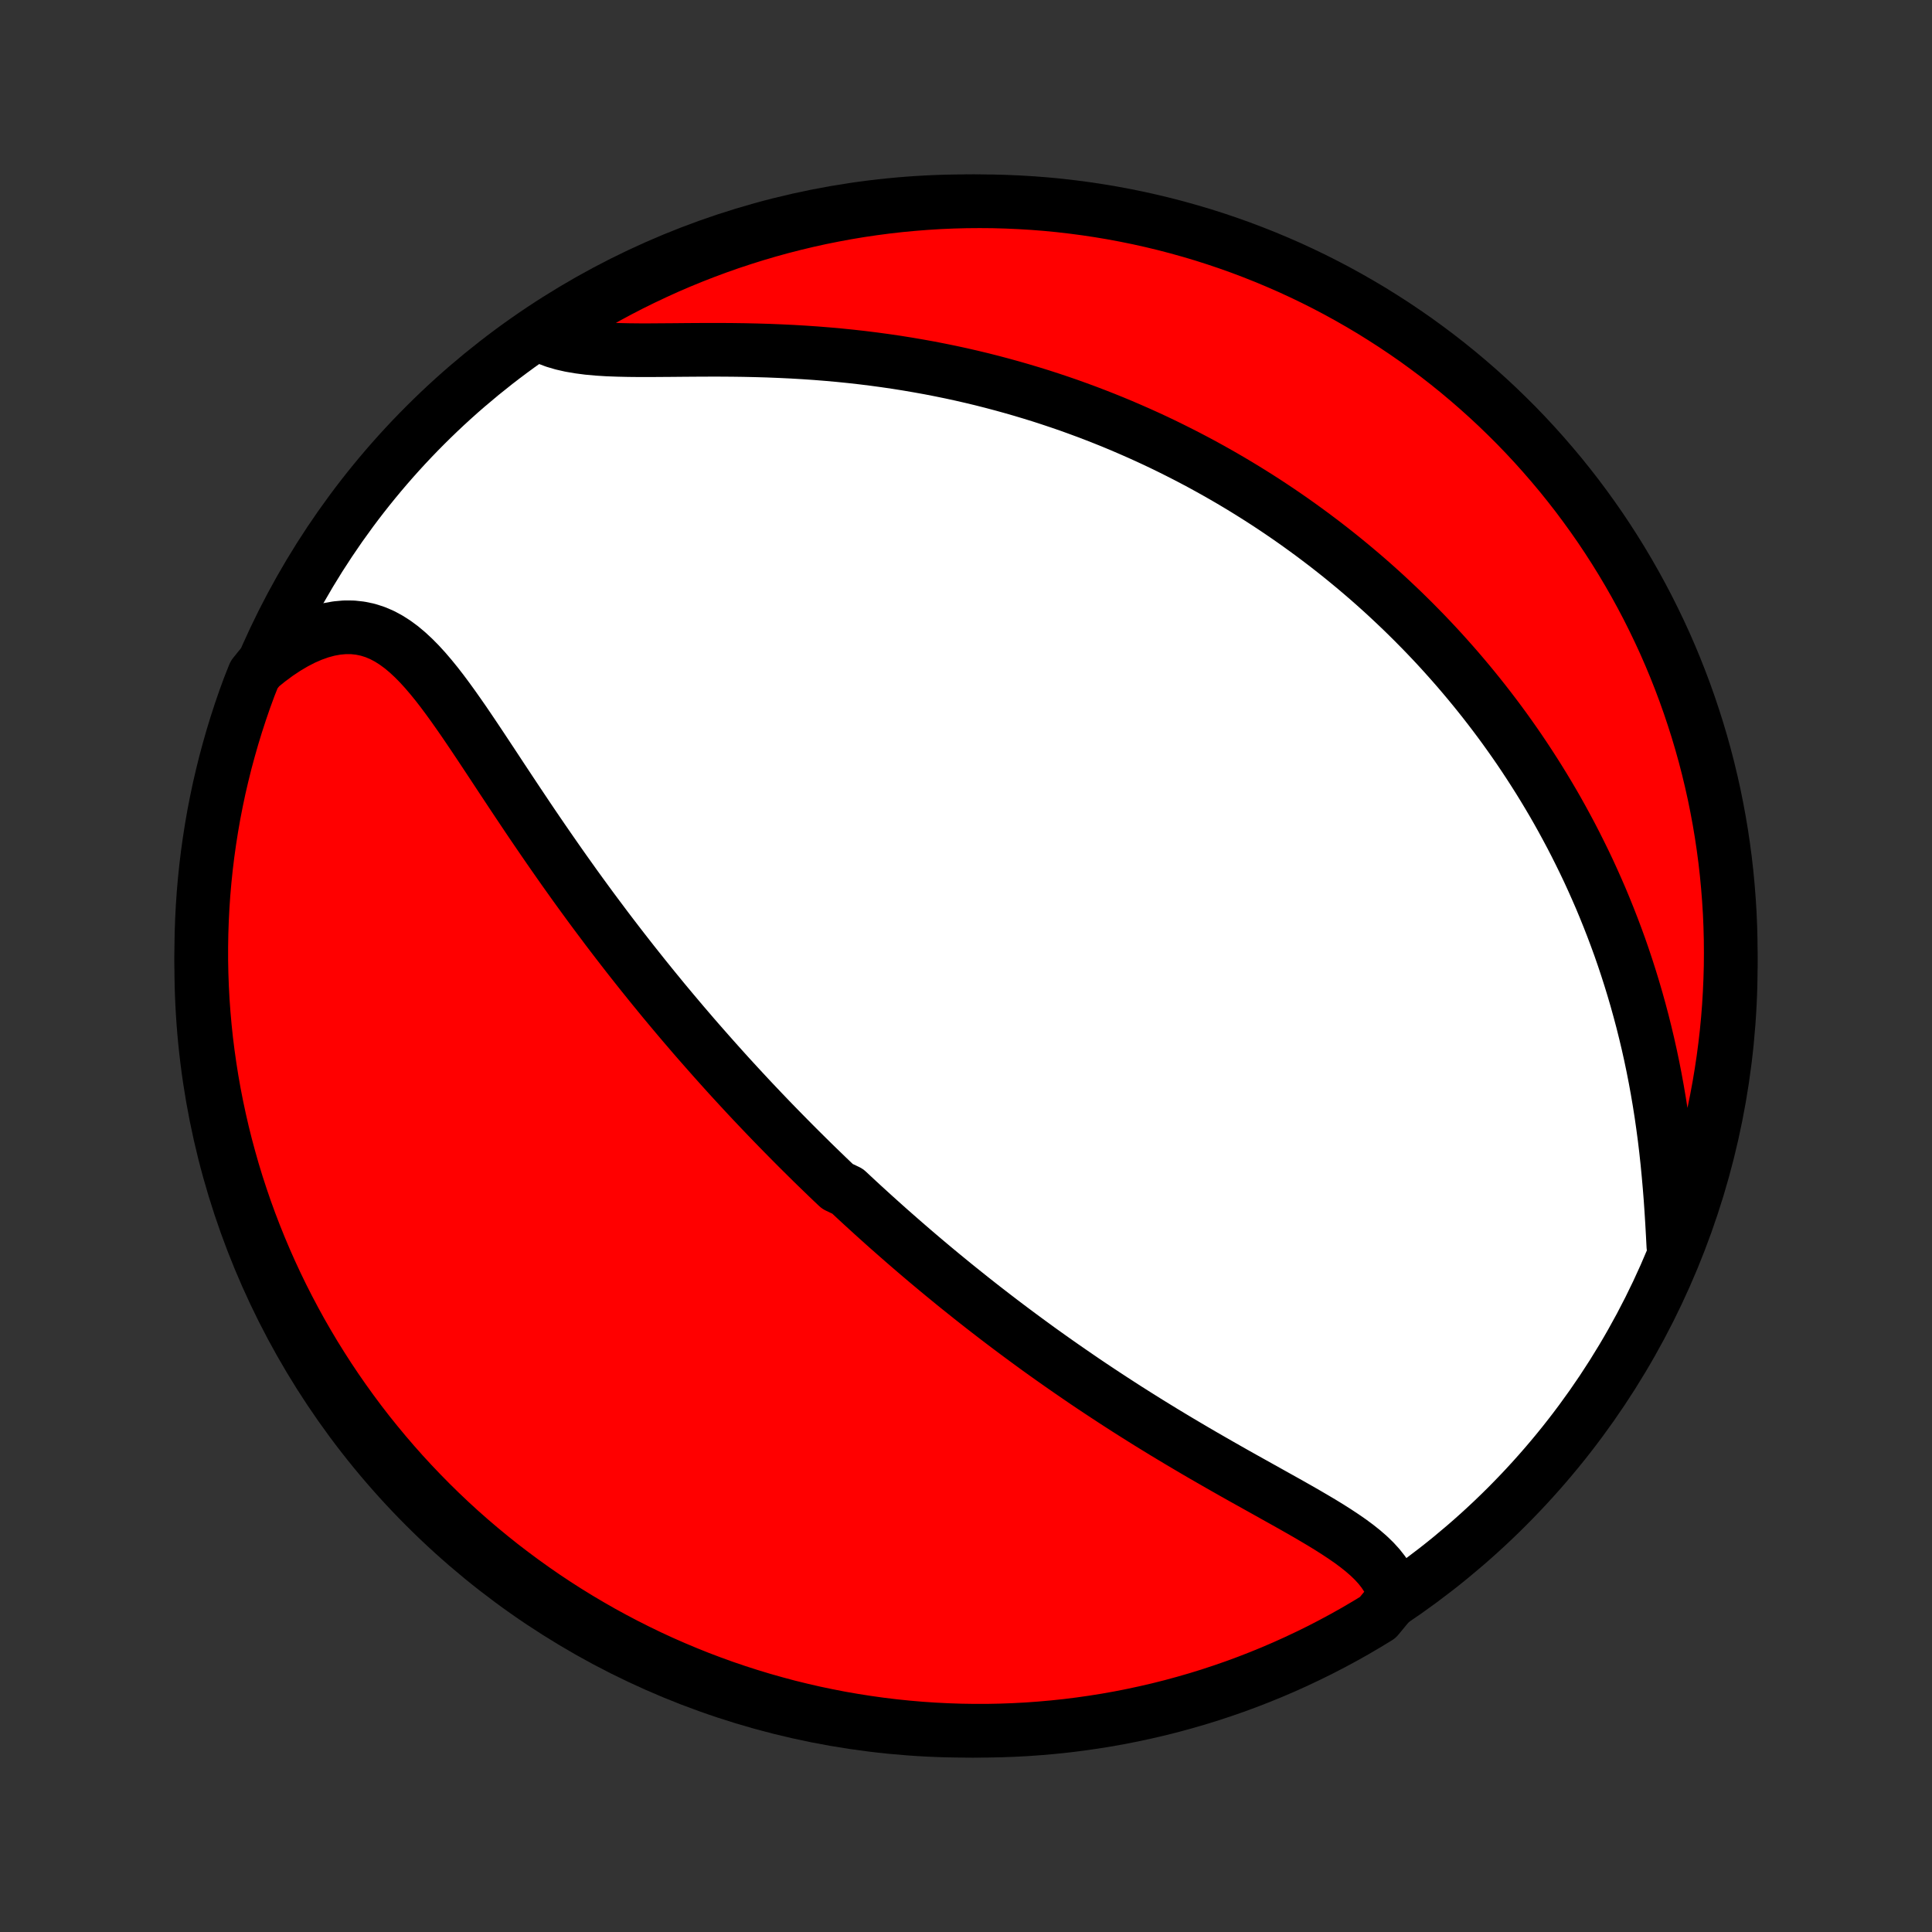<?xml version="1.0" encoding="utf-8" standalone="no"?>
<!DOCTYPE svg PUBLIC "-//W3C//DTD SVG 1.1//EN"
  "http://www.w3.org/Graphics/SVG/1.1/DTD/svg11.dtd">
<!-- Created with matplotlib (http://matplotlib.org/) -->
<svg height="72pt" version="1.1" viewBox="0 0 72 72" width="72pt" xmlns="http://www.w3.org/2000/svg" xmlns:xlink="http://www.w3.org/1999/xlink">
 <rect x="0" y="0" width="72" height="72" fill="#333333" stroke="none"/>
 <defs>
  <style type="text/css">
*{stroke-linecap:butt;stroke-linejoin:round;}
  </style>
 </defs>
 <g id="figure_1">
  <g id="patch_1">
   <path d="
M0 72
L72 72
L72 0
L0 0
z
" style="fill:none;"/>
  </g>
  <g id="axes_1">
   <g id="PatchCollection_1">
    <defs>
     <path d="
M36 -7.5
C43.558 -7.5 50.808 -10.503 56.153 -15.848
C61.497 -21.192 64.5 -28.442 64.5 -36
C64.5 -43.558 61.497 -50.808 56.153 -56.153
C50.808 -61.497 43.558 -64.5 36 -64.5
C28.442 -64.5 21.192 -61.497 15.848 -56.153
C10.503 -50.808 7.5 -43.558 7.5 -36
C7.5 -28.442 10.503 -21.192 15.848 -15.848
C21.192 -10.503 28.442 -7.5 36 -7.5
z
" id="C0_0_a811fe30f3"/>
     <path d="
M51.98 -12.49
L51.912 -12.736
L51.818 -12.972
L51.699 -13.197
L51.556 -13.414
L51.393 -13.621
L51.21 -13.822
L51.009 -14.016
L50.793 -14.204
L50.563 -14.387
L50.321 -14.566
L50.068 -14.741
L49.806 -14.914
L49.537 -15.085
L49.261 -15.254
L48.978 -15.422
L48.692 -15.589
L48.401 -15.756
L48.108 -15.922
L47.812 -16.088
L47.514 -16.254
L47.216 -16.421
L46.916 -16.588
L46.617 -16.755
L46.317 -16.922
L46.018 -17.09
L45.72 -17.259
L45.423 -17.428
L45.127 -17.598
L44.833 -17.767
L44.54 -17.938
L44.25 -18.109
L43.961 -18.28
L43.674 -18.452
L43.39 -18.623
L43.108 -18.796
L42.828 -18.968
L42.551 -19.141
L42.276 -19.314
L42.004 -19.486
L41.734 -19.66
L41.467 -19.833
L41.203 -20.006
L40.941 -20.179
L40.681 -20.352
L40.424 -20.525
L40.17 -20.699
L39.918 -20.872
L39.668 -21.045
L39.421 -21.218
L39.177 -21.39
L38.934 -21.563
L38.694 -21.735
L38.457 -21.908
L38.222 -22.08
L37.989 -22.252
L37.758 -22.424
L37.529 -22.596
L37.302 -22.768
L37.077 -22.94
L36.854 -23.112
L36.633 -23.283
L36.414 -23.455
L36.197 -23.626
L35.982 -23.798
L35.768 -23.969
L35.556 -24.14
L35.346 -24.312
L35.137 -24.483
L34.929 -24.655
L34.723 -24.827
L34.519 -24.998
L34.316 -25.17
L34.114 -25.342
L33.913 -25.515
L33.714 -25.687
L33.516 -25.86
L33.319 -26.033
L33.122 -26.206
L32.927 -26.38
L32.733 -26.554
L32.54 -26.728
L32.348 -26.903
L32.156 -27.078
L31.965 -27.254
L31.776 -27.43
L31.586 -27.607
L31.21 -27.785
L31.022 -27.963
L30.835 -28.142
L30.649 -28.322
L30.463 -28.502
L30.277 -28.683
L30.092 -28.866
L29.907 -29.049
L29.722 -29.233
L29.538 -29.418
L29.354 -29.604
L29.17 -29.791
L28.986 -29.979
L28.802 -30.168
L28.618 -30.359
L28.434 -30.551
L28.251 -30.744
L28.067 -30.938
L27.883 -31.134
L27.699 -31.332
L27.515 -31.531
L27.331 -31.731
L27.146 -31.933
L26.962 -32.137
L26.777 -32.343
L26.592 -32.55
L26.407 -32.759
L26.221 -32.97
L26.035 -33.182
L25.848 -33.397
L25.662 -33.614
L25.474 -33.833
L25.287 -34.054
L25.099 -34.277
L24.91 -34.503
L24.721 -34.73
L24.532 -34.961
L24.342 -35.193
L24.152 -35.428
L23.961 -35.665
L23.77 -35.905
L23.578 -36.147
L23.386 -36.392
L23.193 -36.64
L23 -36.89
L22.806 -37.143
L22.612 -37.398
L22.418 -37.657
L22.223 -37.917
L22.027 -38.181
L21.832 -38.447
L21.636 -38.716
L21.439 -38.988
L21.243 -39.263
L21.046 -39.539
L20.849 -39.819
L20.652 -40.101
L20.454 -40.386
L20.257 -40.672
L20.059 -40.961
L19.861 -41.252
L19.663 -41.545
L19.466 -41.84
L19.268 -42.136
L19.07 -42.434
L18.872 -42.733
L18.674 -43.032
L18.477 -43.332
L18.279 -43.632
L18.081 -43.931
L17.883 -44.23
L17.684 -44.528
L17.485 -44.823
L17.286 -45.116
L17.085 -45.405
L16.884 -45.69
L16.681 -45.97
L16.477 -46.244
L16.271 -46.51
L16.061 -46.768
L15.849 -47.016
L15.633 -47.253
L15.413 -47.476
L15.188 -47.685
L14.958 -47.878
L14.721 -48.052
L14.477 -48.207
L14.226 -48.34
L13.967 -48.449
L13.7 -48.533
L13.425 -48.59
L13.142 -48.621
L12.851 -48.623
L12.553 -48.596
L12.248 -48.541
L11.938 -48.457
L11.623 -48.345
L11.304 -48.206
L10.983 -48.04
L10.66 -47.849
L10.337 -47.634
L10.014 -47.395
L9.694 -47.136
L9.469 -46.856
L9.292 -46.41
L9.122 -45.946
L8.961 -45.478
L8.808 -45.008
L8.663 -44.534
L8.527 -44.058
L8.398 -43.58
L8.279 -43.099
L8.167 -42.617
L8.065 -42.132
L7.97 -41.645
L7.885 -41.157
L7.808 -40.667
L7.739 -40.175
L7.679 -39.683
L7.628 -39.189
L7.585 -38.694
L7.551 -38.199
L7.526 -37.702
L7.509 -37.206
L7.501 -36.708
L7.501 -36.211
L7.511 -35.714
L7.529 -35.216
L7.555 -34.719
L7.591 -34.223
L7.635 -33.726
L7.687 -33.231
L7.749 -32.736
L7.819 -32.243
L7.897 -31.75
L7.984 -31.259
L8.08 -30.769
L8.184 -30.281
L8.296 -29.795
L8.417 -29.31
L8.547 -28.828
L8.684 -28.347
L8.83 -27.869
L8.985 -27.394
L9.147 -26.921
L9.318 -26.451
L9.497 -25.984
L9.684 -25.52
L9.879 -25.059
L10.082 -24.601
L10.293 -24.147
L10.511 -23.697
L10.738 -23.25
L10.972 -22.807
L11.213 -22.368
L11.463 -21.933
L11.719 -21.503
L11.984 -21.077
L12.255 -20.655
L12.534 -20.238
L12.82 -19.826
L13.113 -19.419
L13.412 -19.017
L13.719 -18.62
L14.033 -18.229
L14.353 -17.843
L14.68 -17.462
L15.013 -17.087
L15.353 -16.718
L15.699 -16.355
L16.051 -15.997
L16.409 -15.646
L16.773 -15.301
L17.143 -14.962
L17.519 -14.63
L17.901 -14.304
L18.288 -13.985
L18.68 -13.672
L19.078 -13.367
L19.481 -13.068
L19.889 -12.776
L20.301 -12.491
L20.719 -12.213
L21.141 -11.943
L21.568 -11.68
L21.999 -11.425
L22.434 -11.176
L22.874 -10.936
L23.317 -10.703
L23.764 -10.478
L24.215 -10.26
L24.67 -10.05
L25.128 -9.849
L25.59 -9.655
L26.054 -9.469
L26.522 -9.292
L26.992 -9.122
L27.466 -8.961
L27.942 -8.808
L28.42 -8.663
L28.901 -8.527
L29.383 -8.398
L29.868 -8.279
L30.355 -8.167
L30.843 -8.065
L31.333 -7.97
L31.825 -7.885
L32.317 -7.808
L32.811 -7.739
L33.306 -7.679
L33.801 -7.628
L34.298 -7.585
L34.794 -7.551
L35.292 -7.526
L35.789 -7.509
L36.286 -7.501
L36.784 -7.501
L37.281 -7.511
L37.777 -7.529
L38.274 -7.555
L38.769 -7.591
L39.264 -7.635
L39.757 -7.687
L40.25 -7.749
L40.741 -7.819
L41.231 -7.897
L41.719 -7.984
L42.205 -8.08
L42.69 -8.184
L43.172 -8.296
L43.653 -8.417
L44.13 -8.547
L44.606 -8.684
L45.079 -8.83
L45.549 -8.985
L46.016 -9.147
L46.48 -9.318
L46.941 -9.497
L47.399 -9.684
L47.853 -9.879
L48.303 -10.082
L48.75 -10.293
L49.193 -10.511
L49.632 -10.738
L50.067 -10.972
L50.497 -11.213
L50.923 -11.463
L51.345 -11.719
z
" id="C0_1_9c81a9e989"/>
     <path d="
M62.362 -25.547
L62.339 -25.988
L62.314 -26.434
L62.286 -26.883
L62.255 -27.335
L62.219 -27.788
L62.179 -28.242
L62.135 -28.695
L62.086 -29.149
L62.032 -29.6
L61.972 -30.05
L61.908 -30.497
L61.838 -30.941
L61.763 -31.382
L61.683 -31.82
L61.598 -32.253
L61.508 -32.682
L61.413 -33.107
L61.313 -33.527
L61.209 -33.943
L61.1 -34.353
L60.987 -34.759
L60.87 -35.159
L60.749 -35.554
L60.624 -35.944
L60.496 -36.328
L60.364 -36.708
L60.228 -37.081
L60.089 -37.45
L59.947 -37.813
L59.802 -38.172
L59.655 -38.525
L59.504 -38.872
L59.351 -39.215
L59.196 -39.553
L59.038 -39.885
L58.877 -40.213
L58.715 -40.536
L58.551 -40.854
L58.384 -41.167
L58.216 -41.476
L58.046 -41.781
L57.874 -42.081
L57.7 -42.376
L57.525 -42.667
L57.348 -42.954
L57.169 -43.237
L56.989 -43.516
L56.808 -43.791
L56.625 -44.063
L56.441 -44.33
L56.255 -44.594
L56.068 -44.855
L55.88 -45.111
L55.69 -45.365
L55.499 -45.615
L55.307 -45.862
L55.114 -46.105
L54.919 -46.346
L54.723 -46.584
L54.526 -46.818
L54.328 -47.05
L54.128 -47.279
L53.927 -47.505
L53.725 -47.729
L53.522 -47.95
L53.317 -48.168
L53.111 -48.384
L52.903 -48.597
L52.694 -48.809
L52.484 -49.017
L52.273 -49.224
L52.059 -49.428
L51.845 -49.63
L51.629 -49.831
L51.411 -50.029
L51.192 -50.225
L50.971 -50.419
L50.748 -50.611
L50.524 -50.801
L50.298 -50.989
L50.07 -51.176
L49.84 -51.361
L49.608 -51.544
L49.375 -51.725
L49.139 -51.904
L48.902 -52.082
L48.662 -52.258
L48.42 -52.433
L48.176 -52.606
L47.93 -52.777
L47.681 -52.947
L47.43 -53.115
L47.176 -53.282
L46.92 -53.447
L46.661 -53.61
L46.4 -53.772
L46.136 -53.932
L45.869 -54.091
L45.599 -54.248
L45.327 -54.403
L45.051 -54.557
L44.772 -54.71
L44.49 -54.86
L44.205 -55.009
L43.916 -55.156
L43.624 -55.302
L43.329 -55.446
L43.03 -55.588
L42.727 -55.728
L42.421 -55.866
L42.111 -56.002
L41.797 -56.137
L41.48 -56.269
L41.158 -56.399
L40.832 -56.527
L40.502 -56.653
L40.168 -56.776
L39.83 -56.898
L39.487 -57.016
L39.14 -57.132
L38.789 -57.246
L38.433 -57.356
L38.073 -57.464
L37.708 -57.569
L37.339 -57.671
L36.965 -57.77
L36.587 -57.866
L36.204 -57.958
L35.816 -58.047
L35.424 -58.132
L35.028 -58.213
L34.627 -58.291
L34.221 -58.364
L33.812 -58.434
L33.398 -58.5
L32.98 -58.561
L32.559 -58.618
L32.133 -58.671
L31.704 -58.719
L31.272 -58.763
L30.837 -58.802
L30.399 -58.837
L29.958 -58.867
L29.515 -58.893
L29.071 -58.914
L28.626 -58.932
L28.18 -58.945
L27.733 -58.955
L27.287 -58.961
L26.843 -58.964
L26.399 -58.964
L25.959 -58.962
L25.522 -58.959
L25.09 -58.955
L24.663 -58.952
L24.242 -58.949
L23.829 -58.949
L23.426 -58.953
L23.032 -58.962
L22.65 -58.976
L22.281 -58.999
L21.926 -59.031
L21.587 -59.075
L21.264 -59.13
L20.96 -59.199
L20.674 -59.283
L20.409 -59.383
L20.487 -59.499
L20.907 -59.908
L21.331 -60.175
L21.759 -60.435
L22.193 -60.687
L22.63 -60.932
L23.071 -61.169
L23.516 -61.399
L23.965 -61.62
L24.418 -61.834
L24.874 -62.041
L25.334 -62.239
L25.797 -62.429
L26.263 -62.611
L26.732 -62.785
L27.203 -62.951
L27.678 -63.108
L28.155 -63.258
L28.634 -63.399
L29.116 -63.532
L29.6 -63.656
L30.085 -63.772
L30.573 -63.88
L31.062 -63.978
L31.552 -64.069
L32.044 -64.151
L32.538 -64.224
L33.032 -64.289
L33.527 -64.345
L34.023 -64.392
L34.519 -64.431
L35.016 -64.462
L35.514 -64.483
L36.011 -64.496
L36.508 -64.5
L37.006 -64.496
L37.503 -64.482
L37.999 -64.46
L38.495 -64.43
L38.99 -64.391
L39.484 -64.343
L39.977 -64.286
L40.469 -64.221
L40.96 -64.147
L41.449 -64.065
L41.936 -63.974
L42.422 -63.875
L42.906 -63.767
L43.387 -63.651
L43.866 -63.526
L44.343 -63.393
L44.818 -63.252
L45.289 -63.102
L45.758 -62.944
L46.224 -62.778
L46.687 -62.603
L47.146 -62.421
L47.602 -62.23
L48.055 -62.032
L48.504 -61.825
L48.949 -61.611
L49.39 -61.389
L49.827 -61.159
L50.26 -60.921
L50.688 -60.676
L51.112 -60.424
L51.531 -60.163
L51.946 -59.896
L52.356 -59.621
L52.761 -59.34
L53.16 -59.05
L53.555 -58.755
L53.944 -58.452
L54.328 -58.142
L54.706 -57.825
L55.078 -57.502
L55.445 -57.172
L55.806 -56.836
L56.16 -56.493
L56.509 -56.145
L56.851 -55.79
L57.187 -55.429
L57.516 -55.062
L57.839 -54.689
L58.156 -54.311
L58.465 -53.927
L58.768 -53.538
L59.063 -53.143
L59.352 -52.743
L59.634 -52.338
L59.908 -51.928
L60.175 -51.513
L60.435 -51.093
L60.687 -50.669
L60.932 -50.24
L61.169 -49.807
L61.399 -49.37
L61.62 -48.929
L61.834 -48.484
L62.041 -48.035
L62.239 -47.582
L62.429 -47.126
L62.611 -46.666
L62.785 -46.203
L62.951 -45.737
L63.108 -45.268
L63.258 -44.797
L63.399 -44.322
L63.532 -43.845
L63.656 -43.366
L63.772 -42.884
L63.88 -42.4
L63.978 -41.915
L64.069 -41.427
L64.151 -40.938
L64.224 -40.447
L64.289 -39.956
L64.345 -39.462
L64.392 -38.968
L64.431 -38.473
L64.462 -37.977
L64.483 -37.481
L64.496 -36.984
L64.5 -36.486
L64.496 -35.989
L64.482 -35.492
L64.46 -34.994
L64.43 -34.497
L64.391 -34.001
L64.343 -33.505
L64.286 -33.01
L64.221 -32.516
L64.147 -32.023
L64.065 -31.531
L63.974 -31.04
L63.875 -30.551
L63.767 -30.064
L63.651 -29.578
L63.526 -29.095
L63.393 -28.613
L63.252 -28.134
L63.102 -27.657
L62.944 -27.183
L62.778 -26.711
z
" id="C0_2_c42bcb1103"/>
    </defs>
    <g clip-path="url(#p1bffca34e9)">
     <use style="fill:#ffffff;stroke:#000000;stroke-width:2.0;" x="0.0" xlink:href="#C0_0_a811fe30f3" y="72.0"/>
    </g>
    <g clip-path="url(#p1bffca34e9)">
     <use style="fill:#ff0000;stroke:#000000;stroke-width:2.0;" x="0.0" xlink:href="#C0_1_9c81a9e989" y="72.0"/>
    </g>
    <g clip-path="url(#p1bffca34e9)">
     <use style="fill:#ff0000;stroke:#000000;stroke-width:2.0;" x="0.0" xlink:href="#C0_2_c42bcb1103" y="72.0"/>
    </g>
   </g>
  </g>
 </g>
 <defs>
  <clipPath id="p1bffca34e9">
   <rect height="72.0" width="72.0" x="0.0" y="0.0"/>
  </clipPath>
 </defs>
</svg>
